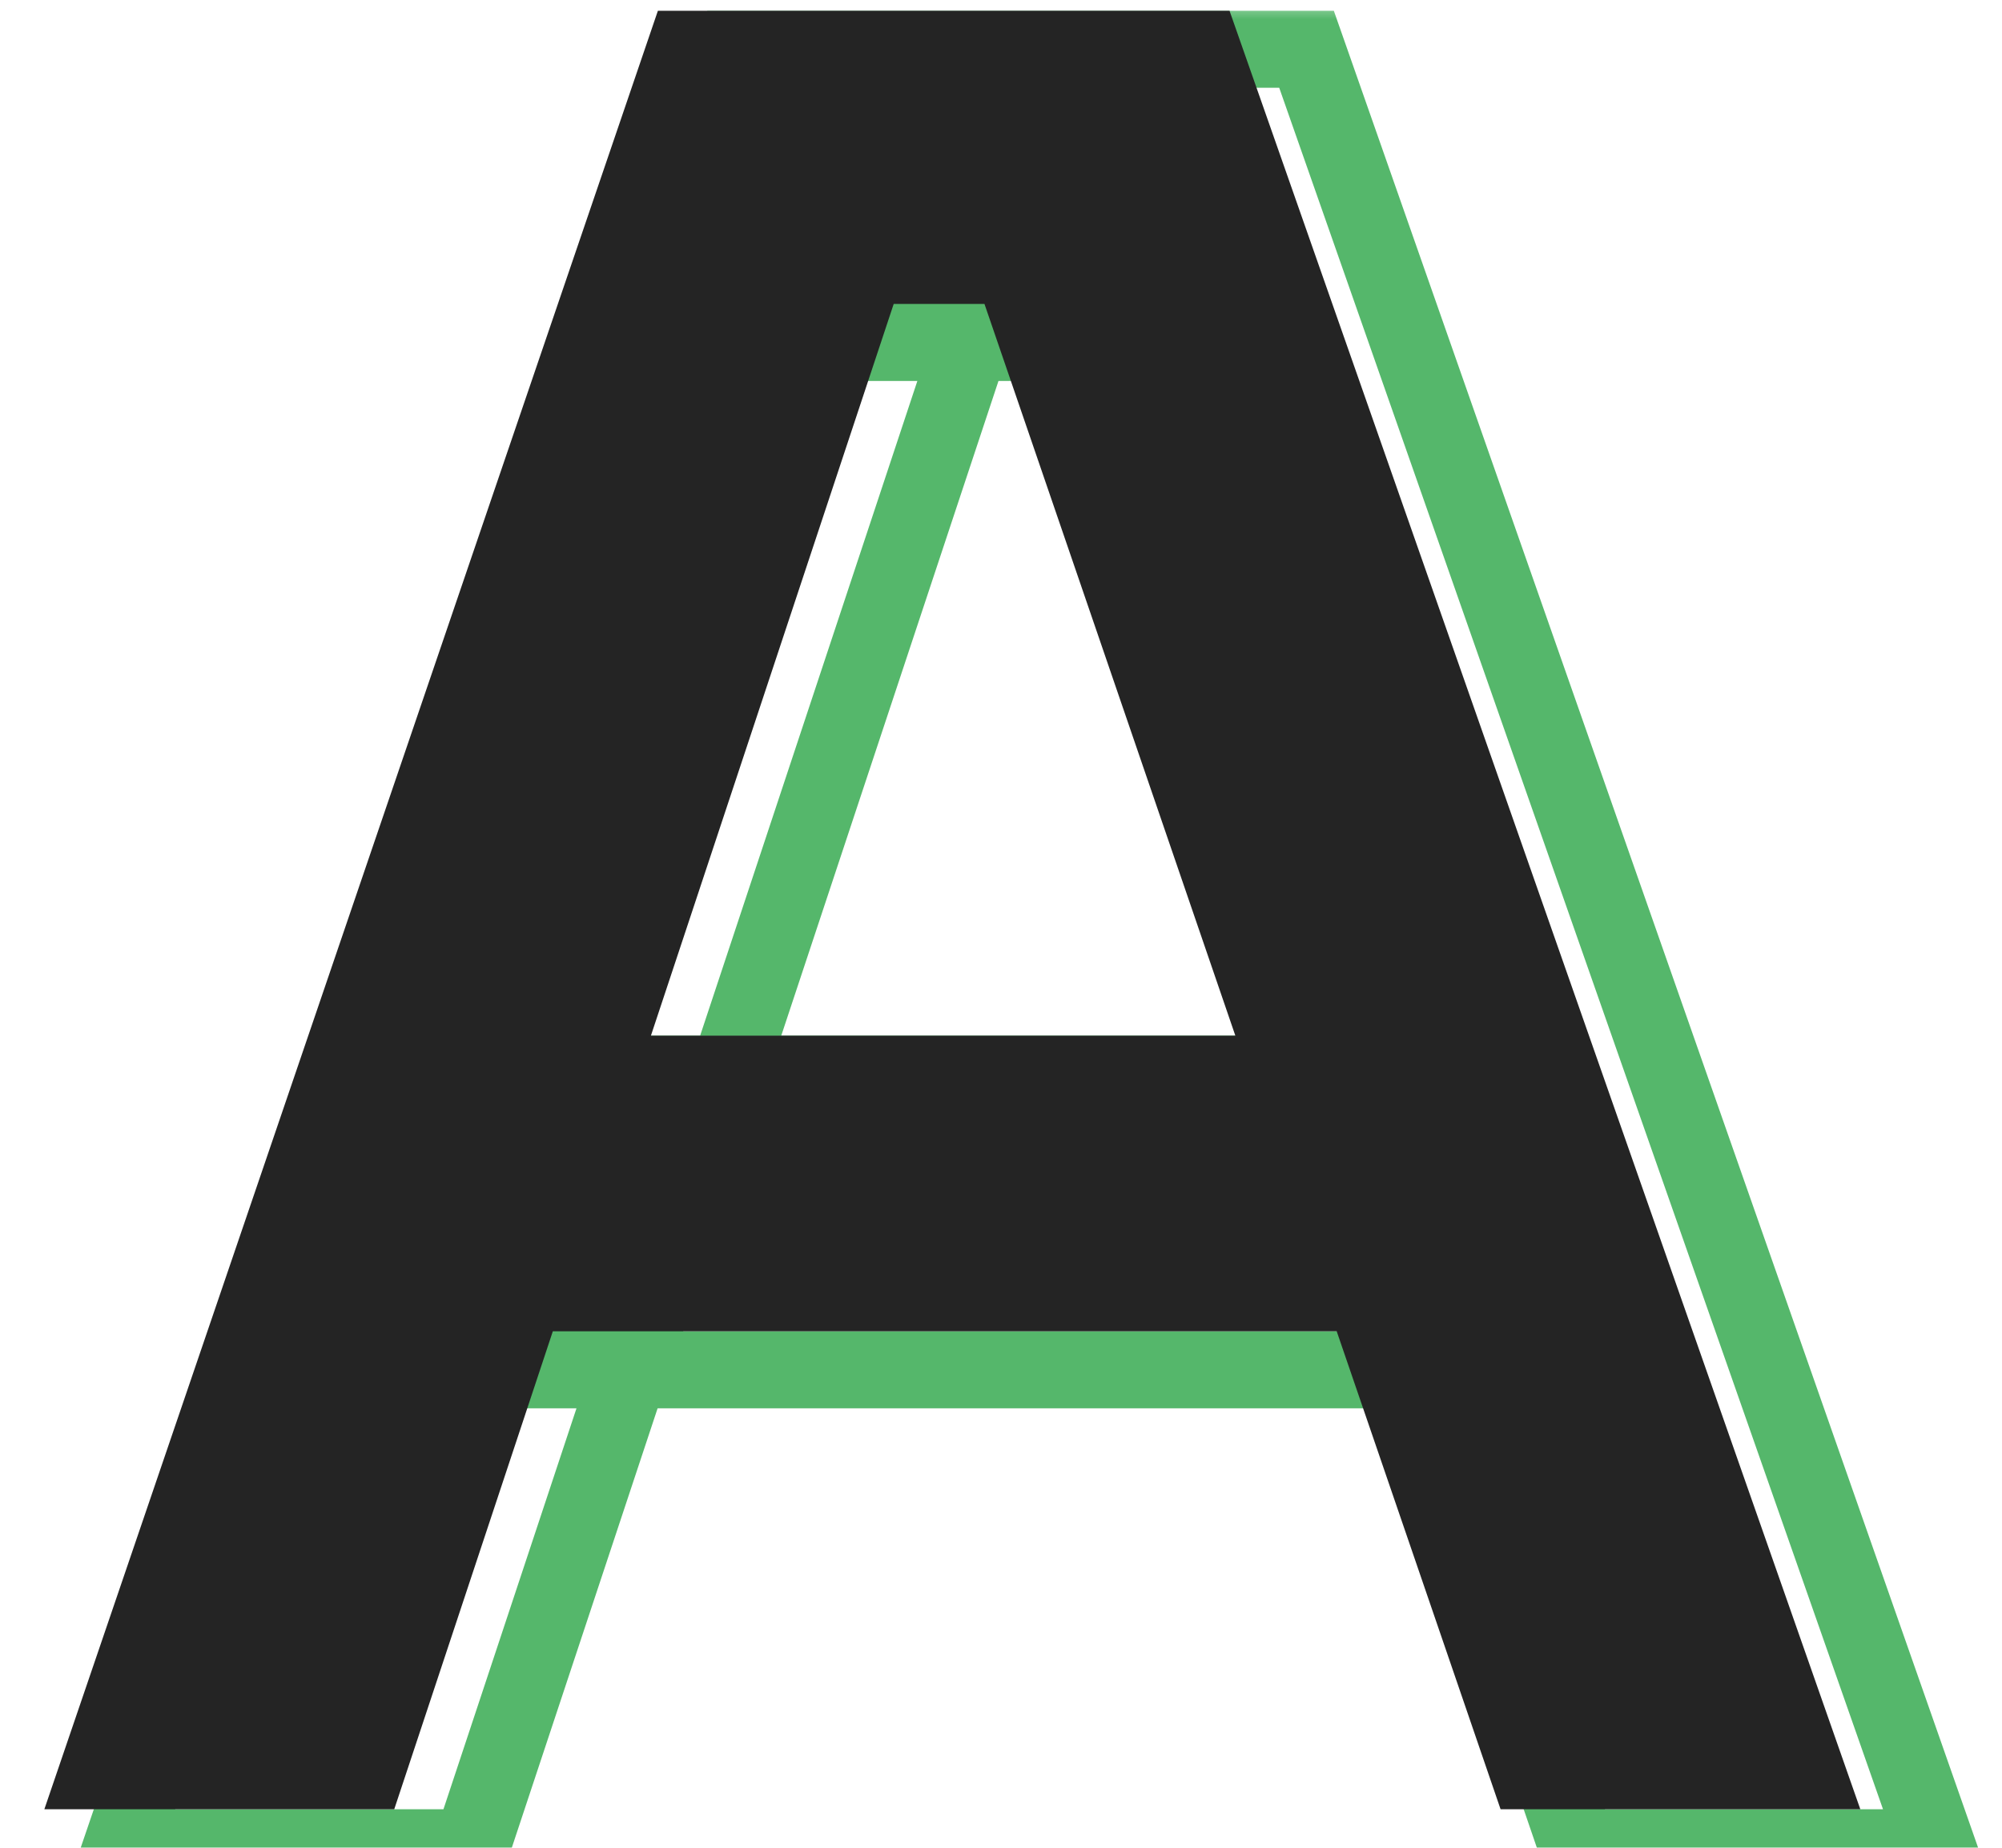 <svg xmlns="http://www.w3.org/2000/svg" width="52" height="48" fill="none" viewBox="0 0 52 48"><mask id="path-1-outside-1_335_712" width="51" height="49" x="1" y="0" fill="#000" maskUnits="userSpaceOnUse"><rect width="51" height="49" x="1" fill="#fff"/><path d="M3.152 48L19.088 1.28H33.936L50.32 48H40.976L27.088 7.488L30.352 8.896H22.352L25.68 7.488L12.24 48H3.152ZM14.288 35.584L17.168 27.904H36.112L38.928 35.584H14.288Z"/></mask><path fill="#55B76B" d="M3.152 48L2.206 47.677L1.754 49H3.152V48ZM19.088 1.28V0.28H18.372L18.142 0.957L19.088 1.28ZM33.936 1.28L34.88 0.949L34.645 0.28H33.936V1.28ZM50.32 48V49H51.73L51.264 47.669L50.32 48ZM40.976 48L40.03 48.324L40.262 49H40.976V48ZM27.088 7.488L27.484 6.57L25.409 5.675L26.142 7.812L27.088 7.488ZM30.352 8.896V9.896L30.748 7.978L30.352 8.896ZM22.352 8.896L21.962 7.975L22.352 9.896V8.896ZM25.68 7.488L26.629 7.803L27.325 5.706L25.29 6.567L25.68 7.488ZM12.24 48V49H12.962L13.189 48.315L12.24 48ZM14.288 35.584L13.352 35.233L12.845 36.584H14.288V35.584ZM17.168 27.904V26.904H16.475L16.232 27.553L17.168 27.904ZM36.112 27.904L37.051 27.56L36.81 26.904H36.112V27.904ZM38.928 35.584V36.584H40.36L39.867 35.24L38.928 35.584ZM4.098 48.323L20.035 1.603L18.142 0.957L2.206 47.677L4.098 48.323ZM19.088 2.28H33.936V0.28H19.088V2.28ZM32.992 1.611L49.376 48.331L51.264 47.669L34.88 0.949L32.992 1.611ZM50.32 47H40.976V49H50.32V47ZM41.922 47.676L28.034 7.164L26.142 7.812L40.03 48.324L41.922 47.676ZM26.692 8.406L29.956 9.814L30.748 7.978L27.484 6.57L26.692 8.406ZM30.352 7.896H22.352V9.896H30.352V7.896ZM22.742 9.817L26.07 8.409L25.29 6.567L21.962 7.975L22.742 9.817ZM24.731 7.173L11.291 47.685L13.189 48.315L26.629 7.803L24.731 7.173ZM12.24 47H3.152V49H12.24V47ZM15.224 35.935L18.104 28.255L16.232 27.553L13.352 35.233L15.224 35.935ZM17.168 28.904H36.112V26.904H17.168V28.904ZM35.173 28.248L37.989 35.928L39.867 35.24L37.051 27.56L35.173 28.248ZM38.928 34.584H14.288V36.584H38.928V34.584Z" mask="url(#path-1-outside-1_335_712)"/><path fill="#242424" d="M1.152 47L17.088 0.28H31.936L48.32 47H38.976L25.088 6.488L28.352 7.896H20.352L23.68 6.488L10.24 47H1.152ZM12.288 34.584L15.168 26.904H34.112L36.928 34.584H12.288Z"/></svg>